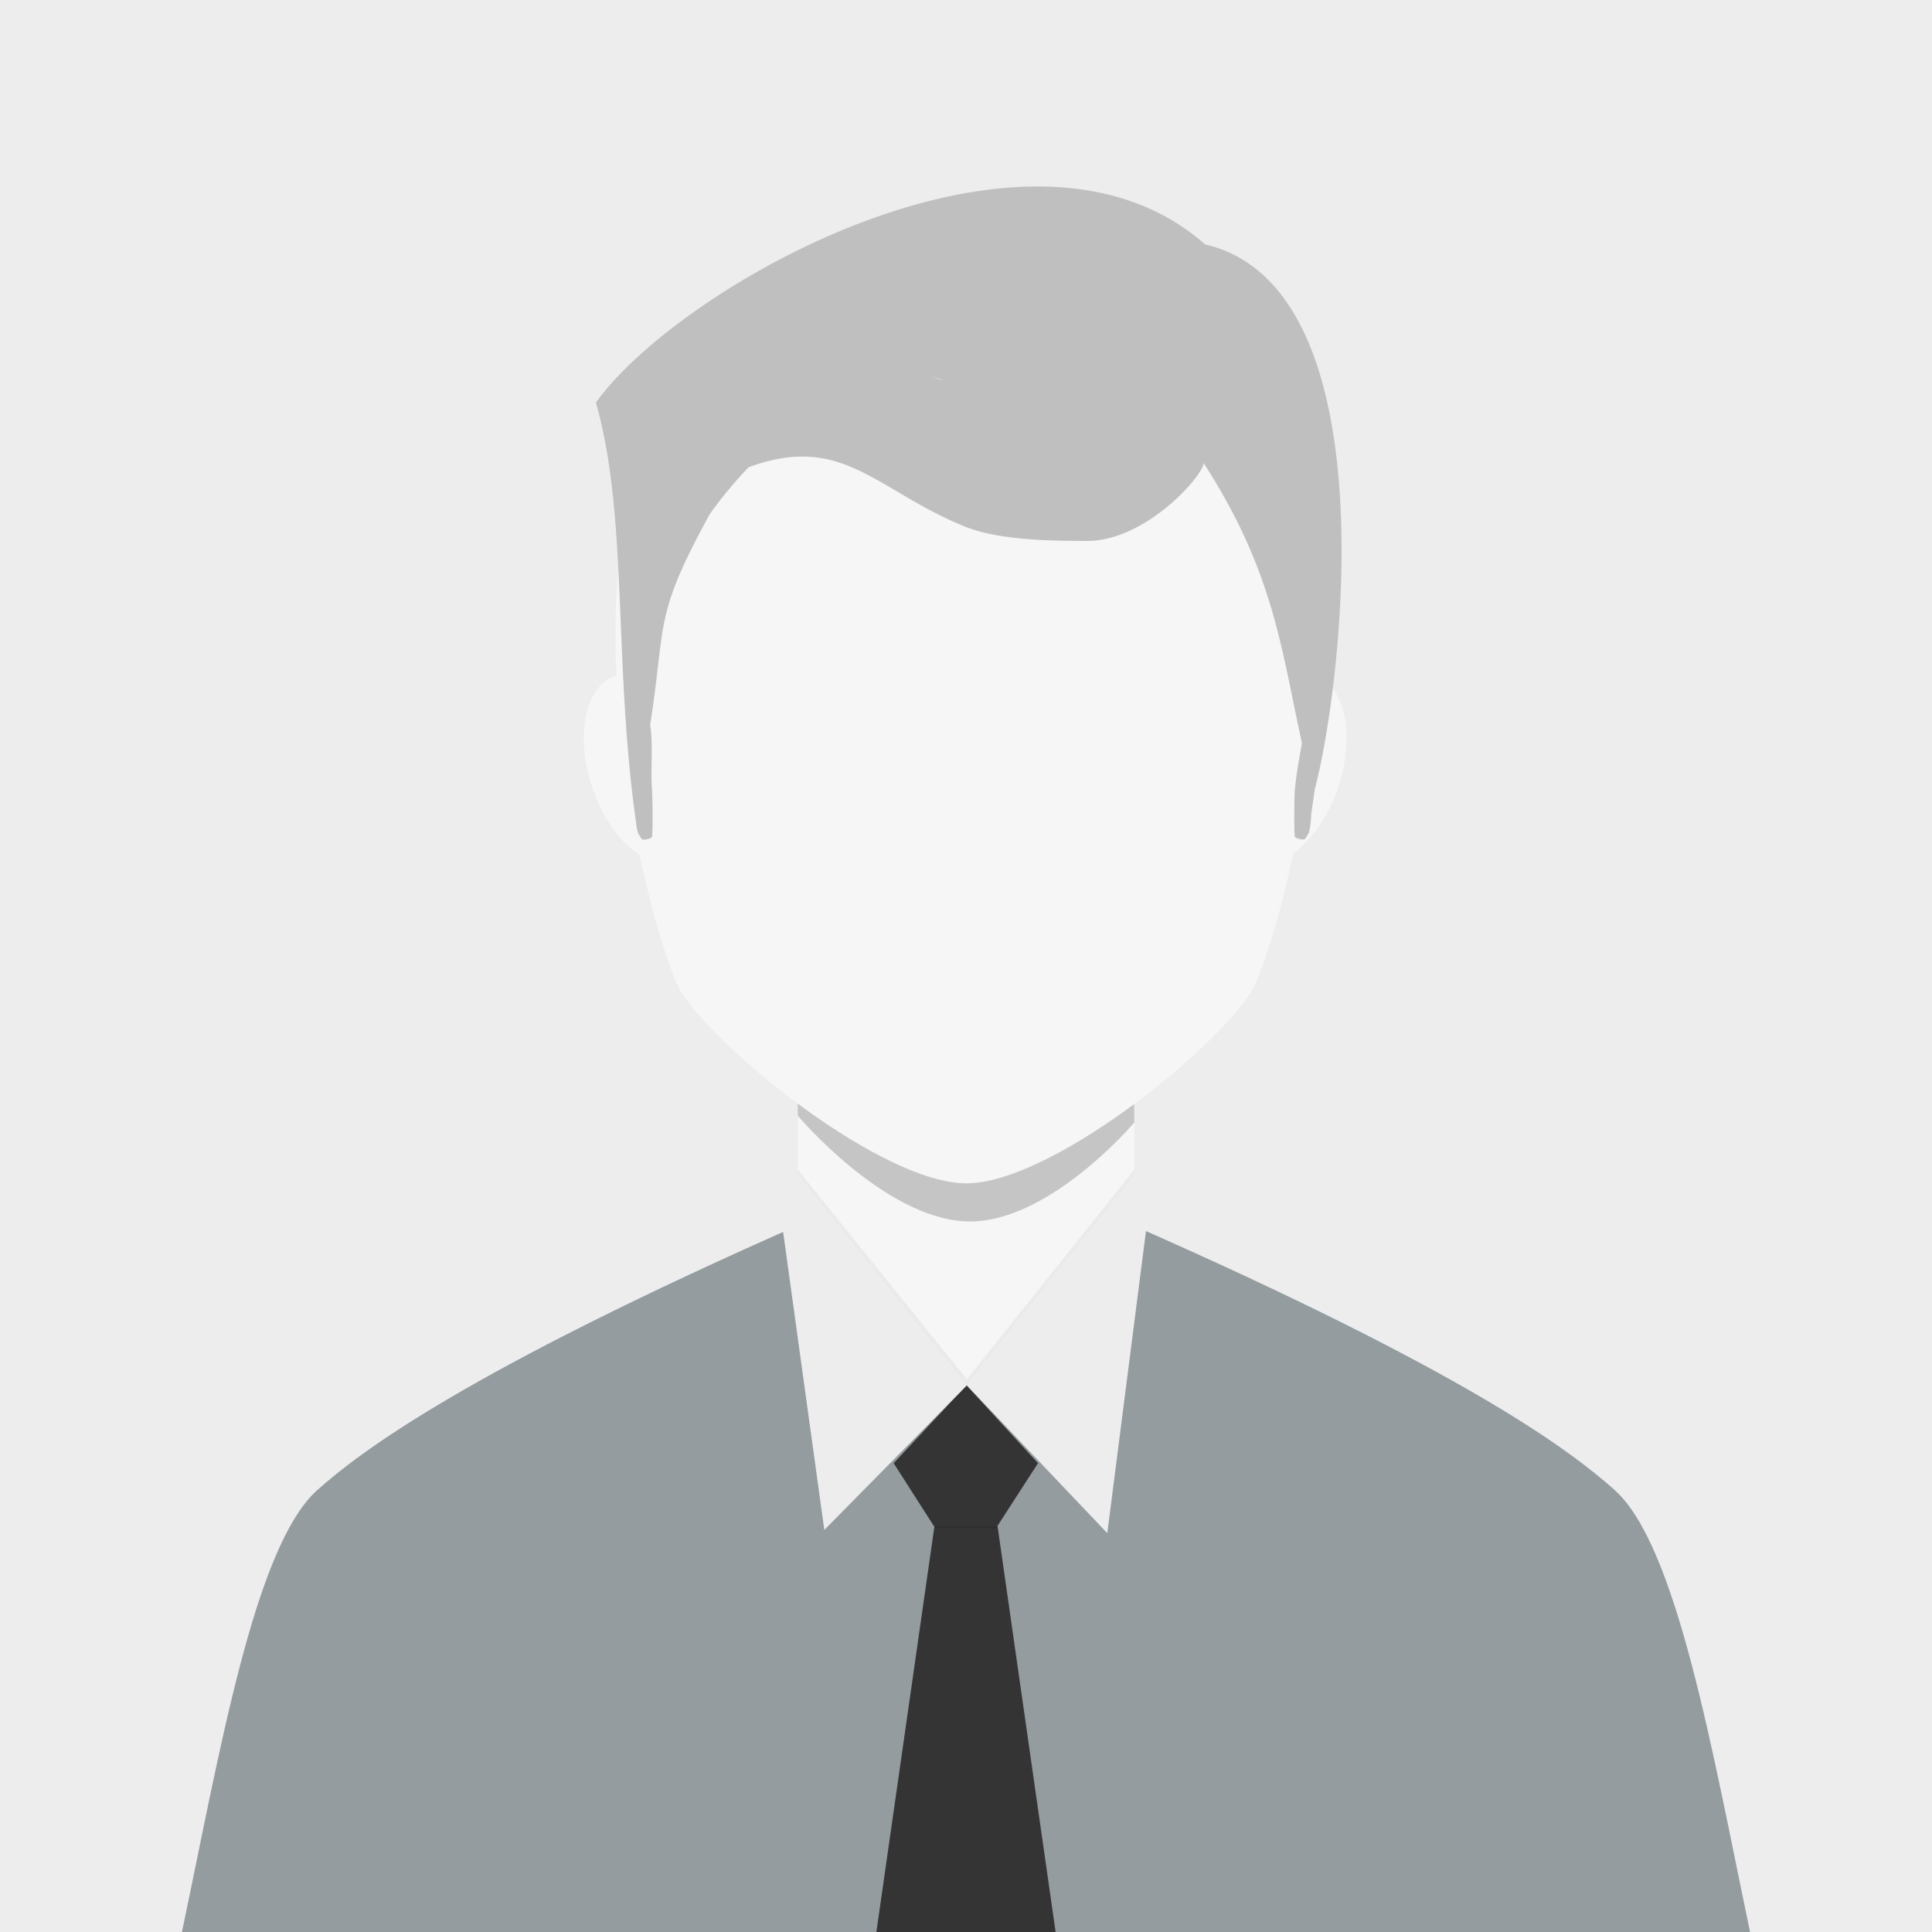 <svg xmlns="http://www.w3.org/2000/svg" viewBox="0 0 239.3 239.3"><title>img-lawyer-sm-him-c</title><g id="Layer_2" data-name="Layer 2"><g id="objects"><rect width="239.3" height="239.3" style="fill:#ededed"/><path d="M100.24,151.16C57.31,170,44.43,180,39.34,184.52c-7.84,6.94-12.18,32.82-16.81,54.78H216.77c-4.62-22-9-47.84-16.81-54.78-5.09-4.51-17.49-14.28-60.42-33.1Z" style="fill:#fff;fill-rule:evenodd"/><path d="M100.23,151.16C57.31,170,44.43,180,39.34,184.52c-7.84,6.94-12.18,32.82-16.81,54.78H216.77c-4.62-22-9-47.84-16.81-54.78-5.09-4.51-17.49-14.28-60.42-33.1Z" style="fill:#949ca0;fill-rule:evenodd"/><path d="M98.81,113.65v47.58c11.46,13.55,30.22,14,41.69,0V113.65C140.5,88,98.81,88,98.81,113.65Z" style="fill:#f6f6f6;fill-rule:evenodd"/><ellipse cx="79.97" cy="95.23" rx="7" ry="12.1" transform="translate(-25.77 29.79) rotate(-18.22)" style="fill:#f6f6f6"/><ellipse cx="159.15" cy="95.23" rx="12.1" ry="7" transform="translate(18.9 216.59) rotate(-71.77)" style="fill:#f6f6f6"/><path d="M110.69,181.23l5,7.82h7.83l5.05-7.82-8.86-9.65Z" style="fill:#343434;fill-rule:evenodd"/><polygon points="115.74 189.05 108.55 239.3 130.75 239.3 123.56 189.05 115.74 189.05" style="fill:#343434;fill-rule:evenodd"/><path d="M98.81,145.5,97,152.59l5.1,36.91,17.67-17.92Z" style="fill:#ededed;fill-rule:evenodd"/><path d="M98.81,136.69v1.5s10.65,12.64,20.8,13.09,20.88-12.24,20.88-12.24v-2.31" style="opacity:0.2"/><path d="M119.69,28.22c-64.12,0-39.55,87.84-35.36,94.57,4.62,7.42,25,23.78,35.36,23.78S150.43,130.2,155,122.78C159.24,116.05,183.81,28.22,119.69,28.22Z" style="fill:#f6f6f6;fill-rule:evenodd"/><path d="M149.26,30.27c-22.09-19.49-65.36,5.4-75.45,19.6,4.07,14.28,2.09,32.48,5.08,52.75,0,0,0-.06,0-.09,0,.2.08.41.13.63a6.24,6.24,0,0,0,.47.76c.11.19.89,0,1.15-.14a.31.31,0,0,0,.14-.27c.12-1.79,0-5.34,0-5.38-.24-2.79.16-5.62-.25-8.35,2-12.78.39-13.32,7.37-26.08a51.31,51.31,0,0,1,4.83-5.83c11.66-4.27,15.72,2.84,26.72,7.33C123.68,66.91,130,67,134.67,67c7.25,0,14.28-8,14.42-9.63,8.71,13.47,9.61,23.09,12.17,34.66-.35,2-.73,4-.9,6.08,0,0-.11,3.59,0,5.38a.32.32,0,0,0,.14.27c.26.13,1,.33,1.15.14a6.25,6.25,0,0,0,.47-.76,10.42,10.42,0,0,0,.28-2.2c.13-1,.31-2.09.45-3.19C166.19,85.26,172.33,35.64,149.26,30.27ZM116.43,47l-1.08-.32c.54.13,1.07.27,1.61.42Z" style="fill:#bfbfbf"/><path d="M140.5,145.5l1.44,7-4.79,37.4-17.38-18.29Z" style="fill:#ededed;fill-rule:evenodd"/><polyline points="98.81 145.5 119.76 171.58 140.5 145.5 140.5 144.88 119.76 170.84 98.81 144.88 98.81 145.5" style="opacity:0.05"/><polygon points="115.74 189.05 123.56 189.05 123.6 189.31 115.7 189.31 115.74 189.05" style="fill-rule:evenodd;opacity:0.1"/></g></g></svg>